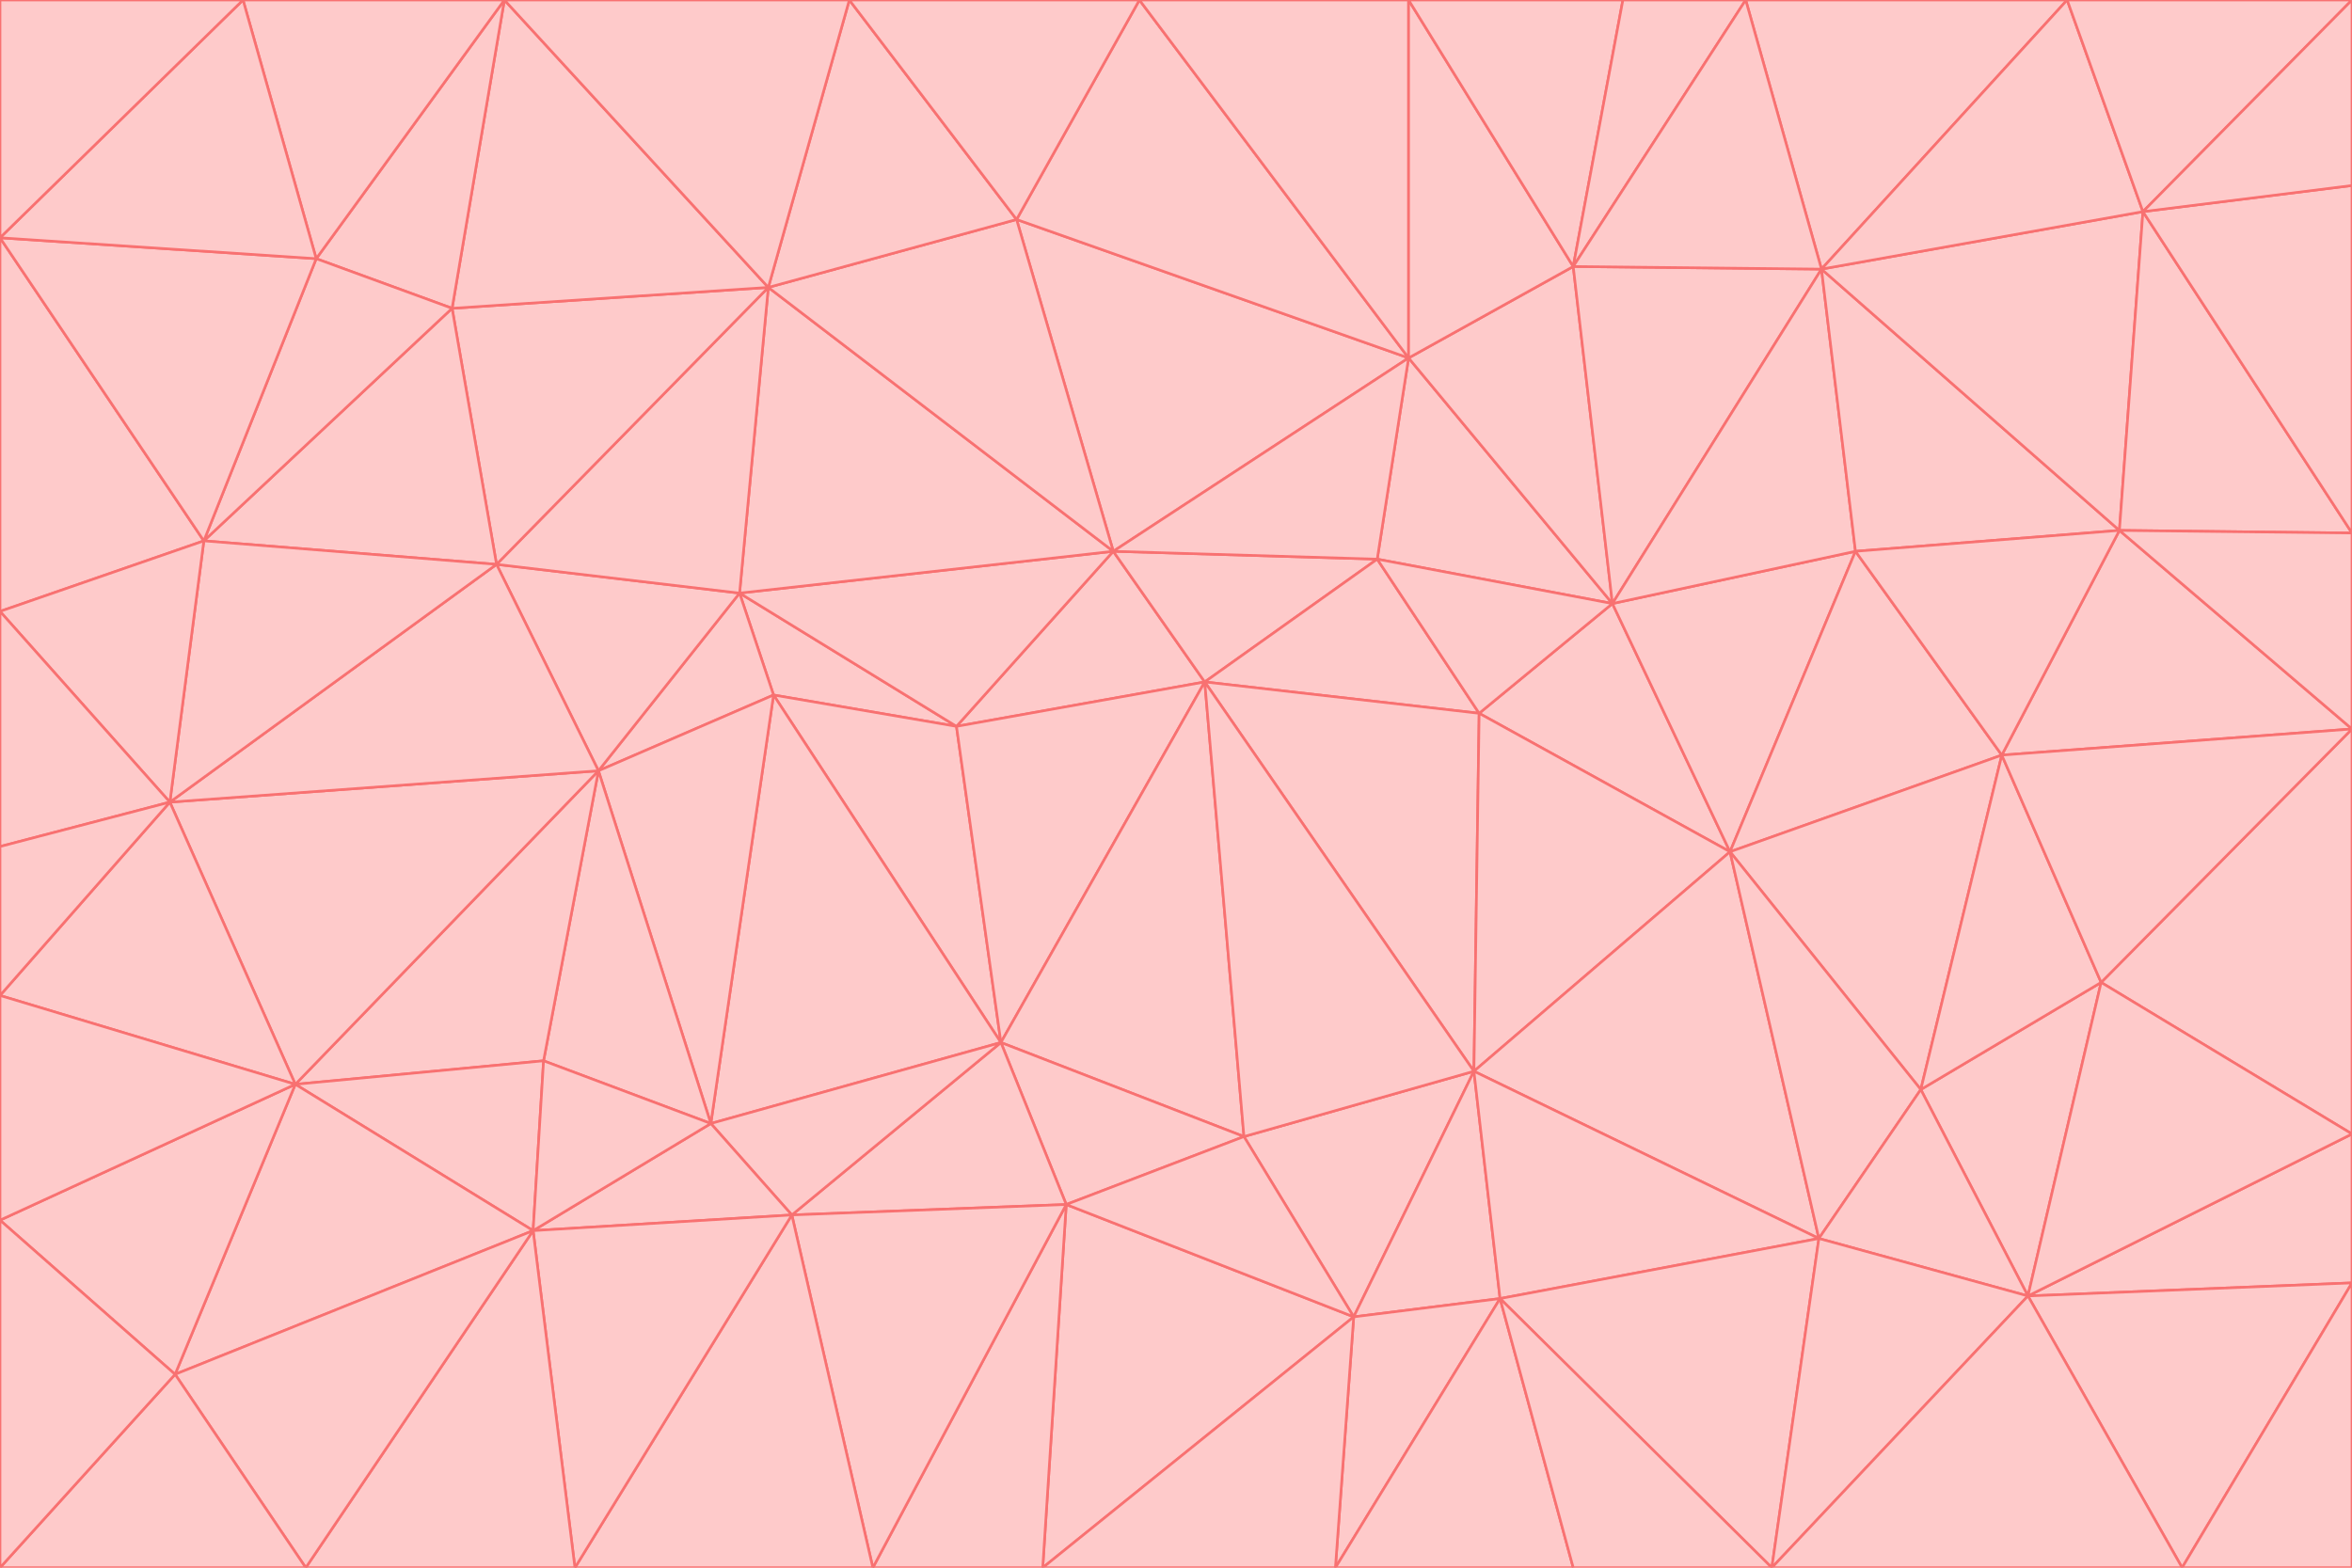 <svg id="visual" viewBox="0 0 900 600" width="900" height="600" xmlns="http://www.w3.org/2000/svg" xmlns:xlink="http://www.w3.org/1999/xlink" version="1.1"><g stroke-width="1" stroke-linejoin="bevel"><path d="M461 261L426 211L366 278Z" fill="#fecaca" stroke="#f87171"></path><path d="M283 227L296 266L366 278Z" fill="#fecaca" stroke="#f87171"></path><path d="M461 261L527 214L426 211Z" fill="#fecaca" stroke="#f87171"></path><path d="M426 211L283 227L366 278Z" fill="#fecaca" stroke="#f87171"></path><path d="M296 266L383 399L366 278Z" fill="#fecaca" stroke="#f87171"></path><path d="M366 278L383 399L461 261Z" fill="#fecaca" stroke="#f87171"></path><path d="M461 261L566 273L527 214Z" fill="#fecaca" stroke="#f87171"></path><path d="M564 410L566 273L461 261Z" fill="#fecaca" stroke="#f87171"></path><path d="M539 137L389 84L426 211Z" fill="#fecaca" stroke="#f87171"></path><path d="M426 211L294 110L283 227Z" fill="#fecaca" stroke="#f87171"></path><path d="M617 231L539 137L527 214Z" fill="#fecaca" stroke="#f87171"></path><path d="M527 214L539 137L426 211Z" fill="#fecaca" stroke="#f87171"></path><path d="M283 227L229 295L296 266Z" fill="#fecaca" stroke="#f87171"></path><path d="M296 266L272 430L383 399Z" fill="#fecaca" stroke="#f87171"></path><path d="M190 216L229 295L283 227Z" fill="#fecaca" stroke="#f87171"></path><path d="M383 399L476 435L461 261Z" fill="#fecaca" stroke="#f87171"></path><path d="M389 84L294 110L426 211Z" fill="#fecaca" stroke="#f87171"></path><path d="M383 399L408 461L476 435Z" fill="#fecaca" stroke="#f87171"></path><path d="M303 465L408 461L383 399Z" fill="#fecaca" stroke="#f87171"></path><path d="M662 326L617 231L566 273Z" fill="#fecaca" stroke="#f87171"></path><path d="M566 273L617 231L527 214Z" fill="#fecaca" stroke="#f87171"></path><path d="M518 504L564 410L476 435Z" fill="#fecaca" stroke="#f87171"></path><path d="M476 435L564 410L461 261Z" fill="#fecaca" stroke="#f87171"></path><path d="M229 295L272 430L296 266Z" fill="#fecaca" stroke="#f87171"></path><path d="M294 110L190 216L283 227Z" fill="#fecaca" stroke="#f87171"></path><path d="M229 295L208 406L272 430Z" fill="#fecaca" stroke="#f87171"></path><path d="M272 430L303 465L383 399Z" fill="#fecaca" stroke="#f87171"></path><path d="M617 231L602 102L539 137Z" fill="#fecaca" stroke="#f87171"></path><path d="M539 137L436 0L389 84Z" fill="#fecaca" stroke="#f87171"></path><path d="M113 415L208 406L229 295Z" fill="#fecaca" stroke="#f87171"></path><path d="M272 430L204 471L303 465Z" fill="#fecaca" stroke="#f87171"></path><path d="M564 410L662 326L566 273Z" fill="#fecaca" stroke="#f87171"></path><path d="M617 231L697 103L602 102Z" fill="#fecaca" stroke="#f87171"></path><path d="M539 0L436 0L539 137Z" fill="#fecaca" stroke="#f87171"></path><path d="M389 84L325 0L294 110Z" fill="#fecaca" stroke="#f87171"></path><path d="M399 600L518 504L408 461Z" fill="#fecaca" stroke="#f87171"></path><path d="M408 461L518 504L476 435Z" fill="#fecaca" stroke="#f87171"></path><path d="M564 410L696 474L662 326Z" fill="#fecaca" stroke="#f87171"></path><path d="M436 0L325 0L389 84Z" fill="#fecaca" stroke="#f87171"></path><path d="M294 110L173 118L190 216Z" fill="#fecaca" stroke="#f87171"></path><path d="M193 0L173 118L294 110Z" fill="#fecaca" stroke="#f87171"></path><path d="M113 415L204 471L208 406Z" fill="#fecaca" stroke="#f87171"></path><path d="M602 102L539 0L539 137Z" fill="#fecaca" stroke="#f87171"></path><path d="M518 504L574 497L564 410Z" fill="#fecaca" stroke="#f87171"></path><path d="M208 406L204 471L272 430Z" fill="#fecaca" stroke="#f87171"></path><path d="M334 600L399 600L408 461Z" fill="#fecaca" stroke="#f87171"></path><path d="M113 415L229 295L65 307Z" fill="#fecaca" stroke="#f87171"></path><path d="M662 326L710 211L617 231Z" fill="#fecaca" stroke="#f87171"></path><path d="M602 102L621 0L539 0Z" fill="#fecaca" stroke="#f87171"></path><path d="M710 211L697 103L617 231Z" fill="#fecaca" stroke="#f87171"></path><path d="M193 0L121 99L173 118Z" fill="#fecaca" stroke="#f87171"></path><path d="M173 118L78 207L190 216Z" fill="#fecaca" stroke="#f87171"></path><path d="M668 0L621 0L602 102Z" fill="#fecaca" stroke="#f87171"></path><path d="M65 307L229 295L190 216Z" fill="#fecaca" stroke="#f87171"></path><path d="M121 99L78 207L173 118Z" fill="#fecaca" stroke="#f87171"></path><path d="M325 0L193 0L294 110Z" fill="#fecaca" stroke="#f87171"></path><path d="M334 600L408 461L303 465Z" fill="#fecaca" stroke="#f87171"></path><path d="M518 504L511 600L574 497Z" fill="#fecaca" stroke="#f87171"></path><path d="M334 600L303 465L220 600Z" fill="#fecaca" stroke="#f87171"></path><path d="M78 207L65 307L190 216Z" fill="#fecaca" stroke="#f87171"></path><path d="M220 600L303 465L204 471Z" fill="#fecaca" stroke="#f87171"></path><path d="M399 600L511 600L518 504Z" fill="#fecaca" stroke="#f87171"></path><path d="M662 326L766 289L710 211Z" fill="#fecaca" stroke="#f87171"></path><path d="M710 211L811 203L697 103Z" fill="#fecaca" stroke="#f87171"></path><path d="M735 417L766 289L662 326Z" fill="#fecaca" stroke="#f87171"></path><path d="M696 474L564 410L574 497Z" fill="#fecaca" stroke="#f87171"></path><path d="M678 600L696 474L574 497Z" fill="#fecaca" stroke="#f87171"></path><path d="M696 474L735 417L662 326Z" fill="#fecaca" stroke="#f87171"></path><path d="M791 0L668 0L697 103Z" fill="#fecaca" stroke="#f87171"></path><path d="M697 103L668 0L602 102Z" fill="#fecaca" stroke="#f87171"></path><path d="M511 600L602 600L574 497Z" fill="#fecaca" stroke="#f87171"></path><path d="M117 600L220 600L204 471Z" fill="#fecaca" stroke="#f87171"></path><path d="M900 279L811 203L766 289Z" fill="#fecaca" stroke="#f87171"></path><path d="M766 289L811 203L710 211Z" fill="#fecaca" stroke="#f87171"></path><path d="M776 496L804 376L735 417Z" fill="#fecaca" stroke="#f87171"></path><path d="M735 417L804 376L766 289Z" fill="#fecaca" stroke="#f87171"></path><path d="M776 496L735 417L696 474Z" fill="#fecaca" stroke="#f87171"></path><path d="M193 0L93 0L121 99Z" fill="#fecaca" stroke="#f87171"></path><path d="M0 91L0 234L78 207Z" fill="#fecaca" stroke="#f87171"></path><path d="M78 207L0 234L65 307Z" fill="#fecaca" stroke="#f87171"></path><path d="M0 91L78 207L121 99Z" fill="#fecaca" stroke="#f87171"></path><path d="M65 307L0 381L113 415Z" fill="#fecaca" stroke="#f87171"></path><path d="M113 415L67 526L204 471Z" fill="#fecaca" stroke="#f87171"></path><path d="M0 234L0 324L65 307Z" fill="#fecaca" stroke="#f87171"></path><path d="M0 324L0 381L65 307Z" fill="#fecaca" stroke="#f87171"></path><path d="M602 600L678 600L574 497Z" fill="#fecaca" stroke="#f87171"></path><path d="M678 600L776 496L696 474Z" fill="#fecaca" stroke="#f87171"></path><path d="M0 467L67 526L113 415Z" fill="#fecaca" stroke="#f87171"></path><path d="M93 0L0 91L121 99Z" fill="#fecaca" stroke="#f87171"></path><path d="M811 203L820 81L697 103Z" fill="#fecaca" stroke="#f87171"></path><path d="M900 204L820 81L811 203Z" fill="#fecaca" stroke="#f87171"></path><path d="M67 526L117 600L204 471Z" fill="#fecaca" stroke="#f87171"></path><path d="M820 81L791 0L697 103Z" fill="#fecaca" stroke="#f87171"></path><path d="M0 381L0 467L113 415Z" fill="#fecaca" stroke="#f87171"></path><path d="M67 526L0 600L117 600Z" fill="#fecaca" stroke="#f87171"></path><path d="M93 0L0 0L0 91Z" fill="#fecaca" stroke="#f87171"></path><path d="M900 434L900 279L804 376Z" fill="#fecaca" stroke="#f87171"></path><path d="M804 376L900 279L766 289Z" fill="#fecaca" stroke="#f87171"></path><path d="M820 81L900 0L791 0Z" fill="#fecaca" stroke="#f87171"></path><path d="M900 279L900 204L811 203Z" fill="#fecaca" stroke="#f87171"></path><path d="M900 491L900 434L776 496Z" fill="#fecaca" stroke="#f87171"></path><path d="M776 496L900 434L804 376Z" fill="#fecaca" stroke="#f87171"></path><path d="M900 204L900 71L820 81Z" fill="#fecaca" stroke="#f87171"></path><path d="M0 467L0 600L67 526Z" fill="#fecaca" stroke="#f87171"></path><path d="M835 600L900 491L776 496Z" fill="#fecaca" stroke="#f87171"></path><path d="M678 600L835 600L776 496Z" fill="#fecaca" stroke="#f87171"></path><path d="M900 71L900 0L820 81Z" fill="#fecaca" stroke="#f87171"></path><path d="M835 600L900 600L900 491Z" fill="#fecaca" stroke="#f87171"></path></g></svg>